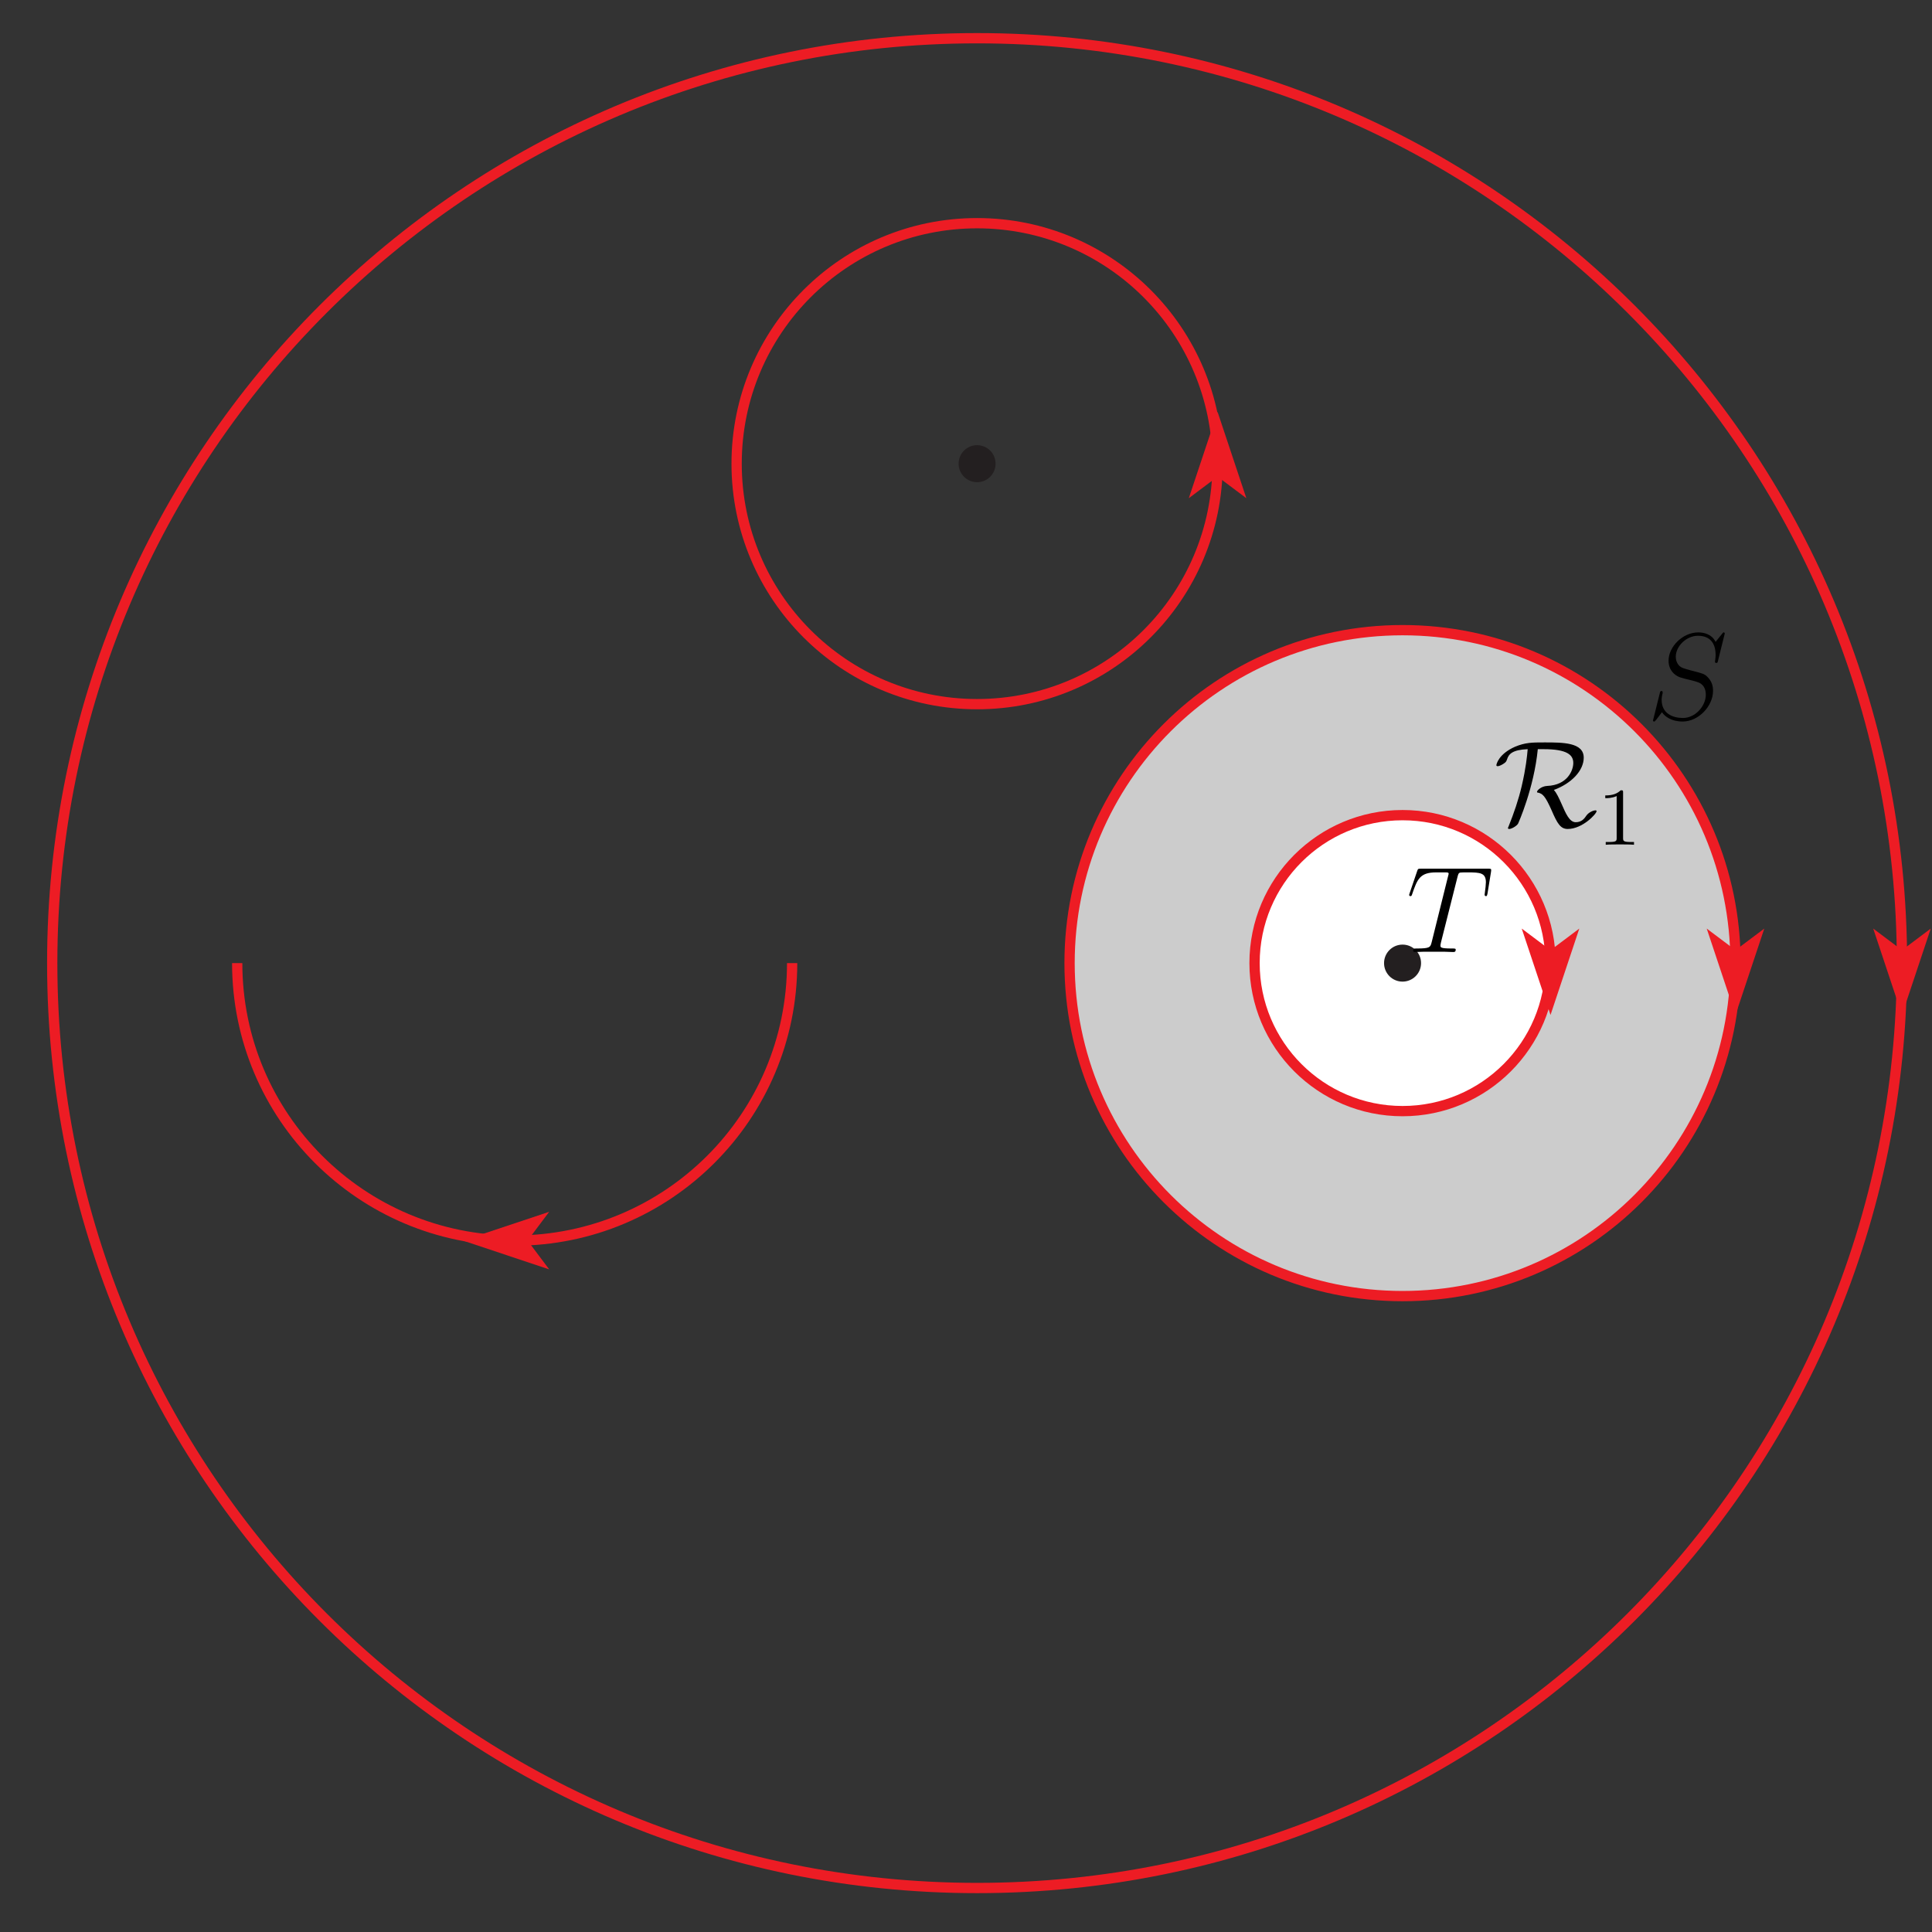 <?xml version="1.0" encoding="UTF-8"?>
<svg xmlns="http://www.w3.org/2000/svg" xmlns:xlink="http://www.w3.org/1999/xlink" width="188pt" height="188pt" viewBox="0 0 188 188" version="1.1">
<rect x="0" y="0" width="188" height="188" fill="#333333" stroke="none"/>
<defs>
<g>
<symbol overflow="visible" id="glyph0-0">
<path style="stroke:none;" d=""/>
</symbol>
<symbol overflow="visible" id="glyph0-1">
<path style="stroke:none;" d="M 7.594 -8.312 C 7.594 -8.422 7.5 -8.422 7.484 -8.422 C 7.438 -8.422 7.422 -8.406 7.281 -8.219 C 7.203 -8.141 6.719 -7.516 6.703 -7.5 C 6.312 -8.281 5.516 -8.422 5.016 -8.422 C 3.5 -8.422 2.125 -7.031 2.125 -5.672 C 2.125 -4.781 2.672 -4.25 3.25 -4.047 C 3.375 -4 4.094 -3.812 4.453 -3.734 C 5.062 -3.562 5.219 -3.516 5.469 -3.25 C 5.516 -3.188 5.75 -2.922 5.75 -2.359 C 5.75 -1.25 4.719 -0.094 3.531 -0.094 C 2.547 -0.094 1.453 -0.516 1.453 -1.859 C 1.453 -2.078 1.5 -2.359 1.547 -2.484 C 1.547 -2.516 1.547 -2.578 1.547 -2.609 C 1.547 -2.656 1.531 -2.719 1.438 -2.719 C 1.328 -2.719 1.312 -2.688 1.266 -2.484 L 0.656 -0.031 C 0.656 -0.031 0.609 0.125 0.609 0.141 C 0.609 0.25 0.703 0.25 0.734 0.25 C 0.781 0.25 0.781 0.234 0.938 0.062 L 1.484 -0.656 C 1.766 -0.234 2.391 0.25 3.5 0.25 C 5.047 0.25 6.453 -1.25 6.453 -2.734 C 6.453 -3.234 6.328 -3.688 5.875 -4.125 C 5.625 -4.375 5.422 -4.438 4.312 -4.719 C 3.516 -4.938 3.406 -4.969 3.188 -5.156 C 2.984 -5.359 2.828 -5.656 2.828 -6.062 C 2.828 -7.062 3.844 -8.094 4.984 -8.094 C 6.156 -8.094 6.703 -7.375 6.703 -6.234 C 6.703 -5.922 6.641 -5.609 6.641 -5.562 C 6.641 -5.453 6.734 -5.453 6.781 -5.453 C 6.891 -5.453 6.891 -5.484 6.938 -5.672 Z M 7.594 -8.312 "/>
</symbol>
<symbol overflow="visible" id="glyph0-2">
<path style="stroke:none;" d="M 4.984 -7.297 C 5.062 -7.578 5.078 -7.688 5.266 -7.734 C 5.359 -7.75 5.75 -7.75 6 -7.75 C 7.203 -7.75 7.75 -7.703 7.75 -6.781 C 7.75 -6.594 7.703 -6.141 7.641 -5.703 L 7.625 -5.562 C 7.625 -5.516 7.672 -5.438 7.75 -5.438 C 7.859 -5.438 7.859 -5.5 7.906 -5.688 L 8.25 -7.812 C 8.266 -7.906 8.266 -7.938 8.266 -7.969 C 8.266 -8.109 8.203 -8.109 7.953 -8.109 L 1.422 -8.109 C 1.141 -8.109 1.141 -8.094 1.062 -7.875 L 0.328 -5.719 C 0.328 -5.703 0.281 -5.562 0.281 -5.562 C 0.281 -5.5 0.328 -5.438 0.406 -5.438 C 0.5 -5.438 0.531 -5.484 0.578 -5.641 C 1.078 -7.094 1.328 -7.75 2.922 -7.75 L 3.719 -7.75 C 4 -7.75 4.125 -7.75 4.125 -7.625 C 4.125 -7.594 4.125 -7.562 4.062 -7.344 L 2.469 -0.938 C 2.344 -0.469 2.312 -0.344 1.047 -0.344 C 0.75 -0.344 0.672 -0.344 0.672 -0.125 C 0.672 0 0.797 0 0.859 0 C 1.156 0 1.469 -0.031 1.766 -0.031 L 3.641 -0.031 C 3.938 -0.031 4.25 0 4.547 0 C 4.688 0 4.812 0 4.812 -0.234 C 4.812 -0.344 4.719 -0.344 4.406 -0.344 C 3.328 -0.344 3.328 -0.453 3.328 -0.641 C 3.328 -0.641 3.328 -0.734 3.375 -0.922 Z M 4.984 -7.297 "/>
</symbol>
<symbol overflow="visible" id="glyph1-0">
<path style="stroke:none;" d=""/>
</symbol>
<symbol overflow="visible" id="glyph1-1">
<path style="stroke:none;" d="M 4.844 -7.5 C 7.141 -7.5 7.734 -6.938 7.734 -6.156 C 7.734 -5.422 7.156 -4 5.188 -3.922 C 4.609 -3.891 4.203 -3.484 4.203 -3.344 C 4.203 -3.281 4.25 -3.281 4.25 -3.281 C 4.75 -3.188 5 -2.953 5.625 -1.547 C 6.172 -0.281 6.484 0.266 7.188 0.266 C 8.625 0.266 10 -1.203 10 -1.469 C 10 -1.547 9.906 -1.547 9.875 -1.547 C 9.734 -1.547 9.266 -1.391 9.016 -1.047 C 8.828 -0.766 8.562 -0.391 7.969 -0.391 C 7.359 -0.391 7 -1.25 6.594 -2.172 C 6.328 -2.766 6.125 -3.219 5.844 -3.531 C 7.578 -4.172 8.75 -5.422 8.75 -6.672 C 8.75 -8.156 6.734 -8.156 4.938 -8.156 C 3.734 -8.156 3.078 -8.156 2.062 -7.734 C 0.469 -7.031 0.25 -6.031 0.25 -5.938 C 0.25 -5.875 0.297 -5.844 0.375 -5.844 C 0.562 -5.844 0.844 -6.016 0.938 -6.078 C 1.188 -6.234 1.219 -6.312 1.297 -6.531 C 1.453 -7.016 1.797 -7.438 3.297 -7.5 C 3.234 -6.781 3.125 -5.672 2.719 -3.922 C 2.406 -2.578 1.953 -1.266 1.438 0.016 C 1.375 0.141 1.375 0.172 1.375 0.172 C 1.375 0.266 1.469 0.266 1.5 0.266 C 1.734 0.266 2.234 -0.031 2.359 -0.25 C 2.391 -0.312 3.906 -3.688 4.281 -7.5 Z M 4.844 -7.5 "/>
</symbol>
<symbol overflow="visible" id="glyph2-0">
<path style="stroke:none;" d=""/>
</symbol>
<symbol overflow="visible" id="glyph2-1">
<path style="stroke:none;" d="M 2.5 -5.078 C 2.5 -5.297 2.484 -5.297 2.266 -5.297 C 1.938 -4.984 1.516 -4.797 0.766 -4.797 L 0.766 -4.531 C 0.984 -4.531 1.406 -4.531 1.875 -4.734 L 1.875 -0.656 C 1.875 -0.359 1.844 -0.266 1.094 -0.266 L 0.812 -0.266 L 0.812 0 C 1.141 -0.031 1.828 -0.031 2.188 -0.031 C 2.547 -0.031 3.234 -0.031 3.562 0 L 3.562 -0.266 L 3.281 -0.266 C 2.531 -0.266 2.5 -0.359 2.5 -0.656 Z M 2.5 -5.078 "/>
</symbol>
</g>
</defs>
<g id="surface1">
<path style=" stroke:none;fill-rule:nonzero;fill:rgb(80.077%,80.077%,80.077%);fill-opacity:1;" d="M 168.879 93.719 C 168.879 75.824 154.375 61.32 136.48 61.32 C 118.586 61.32 104.078 75.824 104.078 93.719 C 104.078 111.613 118.586 126.121 136.48 126.121 C 154.375 126.121 168.879 111.613 168.879 93.719 "/>
<path style=" stroke:none;fill-rule:nonzero;fill:rgb(100%,100%,100%);fill-opacity:1;" d="M 150.879 93.719 C 150.879 85.766 144.434 79.32 136.48 79.32 C 128.527 79.32 122.078 85.766 122.078 93.719 C 122.078 101.672 128.527 108.121 136.48 108.121 C 144.434 108.121 150.879 101.672 150.879 93.719 "/>
<path style="fill:none;stroke-width:10;stroke-linecap:butt;stroke-linejoin:miter;stroke:rgb(92.94%,10.979%,14.119%);stroke-opacity:1;stroke-miterlimit:10;" d="M 1850.781 942.812 C 1850.781 1439.844 1447.852 1842.812 950.82 1842.812 C 453.75 1842.812 50.82 1439.844 50.82 942.812 C 50.82 445.742 453.75 42.812 950.82 42.812 C 1447.852 42.812 1850.781 445.742 1850.781 942.812 " transform="matrix(0.1,0,0,-0.1,0,188)"/>
<path style=" stroke:none;fill-rule:nonzero;fill:rgb(92.94%,10.979%,14.119%);fill-opacity:1;" d="M 185.078 98.762 L 187.879 90.359 L 185.078 92.461 L 182.281 90.359 "/>
<path style="fill:none;stroke-width:10;stroke-linecap:butt;stroke-linejoin:miter;stroke:rgb(92.94%,10.979%,14.119%);stroke-opacity:1;stroke-miterlimit:10;" d="M 1688.789 942.812 C 1688.789 1121.758 1543.75 1266.797 1364.805 1266.797 C 1185.859 1266.797 1040.781 1121.758 1040.781 942.812 C 1040.781 763.867 1185.859 618.789 1364.805 618.789 C 1543.75 618.789 1688.789 763.867 1688.789 942.812 " transform="matrix(0.1,0,0,-0.1,0,188)"/>
<path style=" stroke:none;fill-rule:nonzero;fill:rgb(92.94%,10.979%,14.119%);fill-opacity:1;" d="M 168.879 98.762 L 171.68 90.359 L 168.879 92.461 L 166.078 90.359 "/>
<path style="fill:none;stroke-width:10;stroke-linecap:butt;stroke-linejoin:miter;stroke:rgb(92.94%,10.979%,14.119%);stroke-opacity:1;stroke-miterlimit:10;" d="M 1508.789 942.812 C 1508.789 1022.344 1444.336 1086.797 1364.805 1086.797 C 1285.273 1086.797 1220.781 1022.344 1220.781 942.812 C 1220.781 863.281 1285.273 798.789 1364.805 798.789 C 1444.336 798.789 1508.789 863.281 1508.789 942.812 " transform="matrix(0.1,0,0,-0.1,0,188)"/>
<path style=" stroke:none;fill-rule:nonzero;fill:rgb(92.94%,10.979%,14.119%);fill-opacity:1;" d="M 150.879 98.762 L 153.68 90.359 L 150.879 92.461 L 148.078 90.359 "/>
<path style="fill:none;stroke-width:10;stroke-linecap:butt;stroke-linejoin:miter;stroke:rgb(92.94%,10.979%,14.119%);stroke-opacity:1;stroke-miterlimit:10;" d="M 1184.805 1428.789 C 1184.805 1558.047 1080.039 1662.812 950.82 1662.812 C 821.562 1662.812 716.797 1558.047 716.797 1428.789 C 716.797 1299.57 821.562 1194.805 950.82 1194.805 C 1080.039 1194.805 1184.805 1299.57 1184.805 1428.789 " transform="matrix(0.1,0,0,-0.1,0,188)"/>
<path style=" stroke:none;fill-rule:nonzero;fill:rgb(92.94%,10.979%,14.119%);fill-opacity:1;" d="M 118.48 40.078 L 115.68 48.48 L 118.48 46.379 L 121.281 48.48 "/>
<path style="fill:none;stroke-width:10;stroke-linecap:butt;stroke-linejoin:miter;stroke:rgb(92.94%,10.979%,14.119%);stroke-opacity:1;stroke-miterlimit:10;" d="M 230.82 942.812 C 230.82 793.672 351.68 672.812 500.82 672.812 C 649.922 672.812 770.82 793.672 770.82 942.812 " transform="matrix(0.1,0,0,-0.1,0,188)"/>
<path style=" stroke:none;fill-rule:nonzero;fill:rgb(92.94%,10.979%,14.119%);fill-opacity:1;" d="M 45.039 120.719 L 53.441 123.52 L 51.34 120.719 L 53.441 117.918 "/>
<path style=" stroke:none;fill-rule:nonzero;fill:rgb(13.73%,12.16%,12.549%);fill-opacity:1;" d="M 138.281 93.719 C 138.281 92.727 137.473 91.918 136.48 91.918 C 135.484 91.918 134.68 92.727 134.68 93.719 C 134.68 94.715 135.484 95.52 136.48 95.52 C 137.473 95.52 138.281 94.715 138.281 93.719 "/>
<path style=" stroke:none;fill-rule:nonzero;fill:rgb(13.73%,12.16%,12.549%);fill-opacity:1;" d="M 96.879 45.121 C 96.879 44.125 96.074 43.32 95.082 43.32 C 94.086 43.32 93.281 44.125 93.281 45.121 C 93.281 46.113 94.086 46.922 95.082 46.922 C 96.074 46.922 96.879 46.113 96.879 45.121 "/>
<g style="fill:rgb(0%,0%,0%);fill-opacity:1;">
  <use xlink:href="#glyph0-1" x="160.24" y="69.96"/>
</g>
<g style="fill:rgb(0%,0%,0%);fill-opacity:1;">
  <use xlink:href="#glyph0-2" x="136.84" y="92.64"/>
</g>
<g style="fill:rgb(0%,0%,0%);fill-opacity:1;">
  <use xlink:href="#glyph1-1" x="145.36" y="80.4"/>
</g>
<g style="fill:rgb(0%,0%,0%);fill-opacity:1;">
  <use xlink:href="#glyph2-1" x="155.44" y="82.2"/>
</g>
</g>
</svg>
